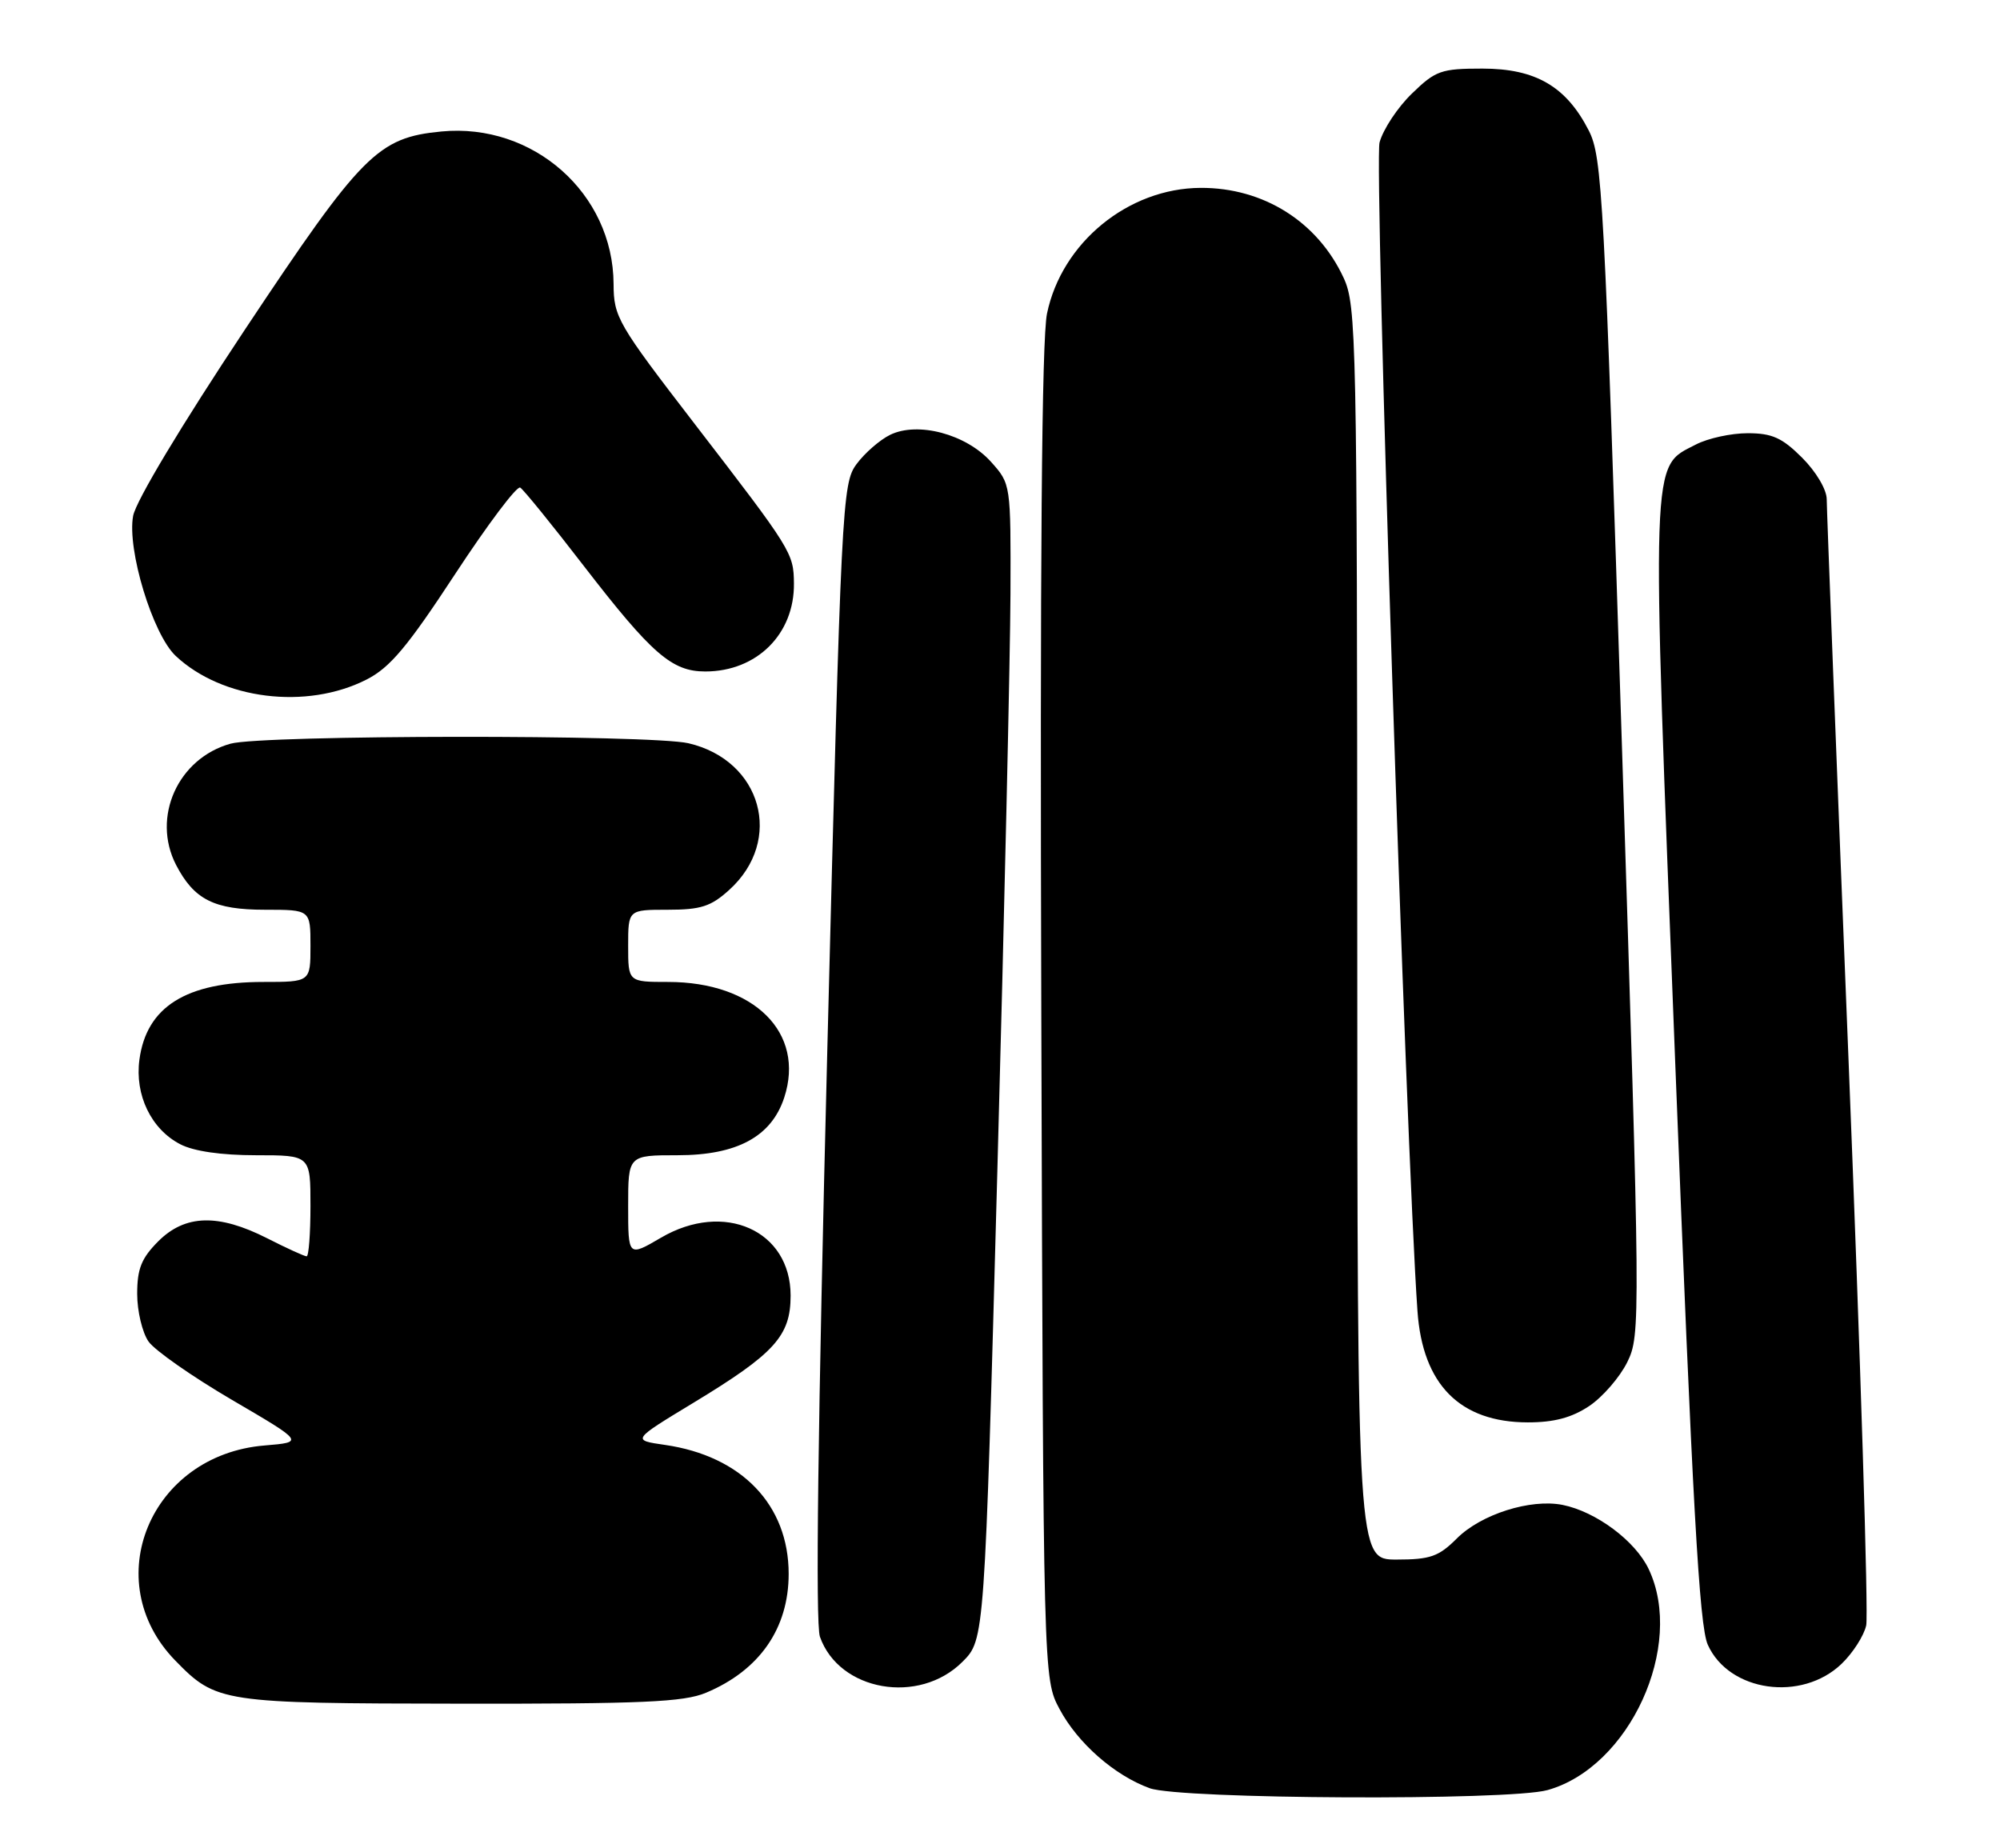<?xml version="1.0" encoding="UTF-8" standalone="no"?>
<!DOCTYPE svg PUBLIC "-//W3C//DTD SVG 1.1//EN" "http://www.w3.org/Graphics/SVG/1.1/DTD/svg11.dtd" >
<svg xmlns="http://www.w3.org/2000/svg" xmlns:xlink="http://www.w3.org/1999/xlink" version="1.1" viewBox="0 0 277 256">
 <g >
 <path fill="currentColor"
d=" M 214.32 247.93 C 225.69 244.77 233.39 227.95 228.34 217.31 C 226.49 213.41 221.05 209.36 216.42 208.43 C 211.98 207.55 205.12 209.72 201.77 213.08 C 199.26 215.59 198.08 216.00 193.42 216.00 C 188.00 216.00 188.00 216.00 187.98 129.25 C 187.96 46.94 187.86 42.30 186.10 38.50 C 182.50 30.71 174.99 25.98 166.28 26.02 C 156.26 26.07 147.05 33.60 145.01 43.43 C 144.28 46.96 144.03 77.83 144.22 140.55 C 144.50 232.50 144.50 232.50 146.75 236.71 C 149.27 241.43 154.36 245.90 159.24 247.67 C 163.48 249.20 208.95 249.42 214.32 247.93 Z  M 97.77 234.45 C 105.19 231.35 109.23 225.54 109.23 217.98 C 109.23 208.44 102.73 201.66 92.10 200.12 C 87.50 199.46 87.50 199.46 96.00 194.31 C 107.29 187.47 109.50 185.04 109.50 179.44 C 109.50 170.41 100.29 166.30 91.55 171.42 C 87.00 174.08 87.00 174.08 87.00 167.04 C 87.00 160.00 87.00 160.00 93.85 160.00 C 102.09 160.00 106.85 157.42 108.62 152.00 C 111.54 143.04 104.46 136.00 92.53 136.00 C 87.00 136.00 87.00 136.00 87.00 131.00 C 87.00 126.00 87.00 126.00 92.48 126.00 C 97.06 126.00 98.47 125.55 101.00 123.25 C 108.59 116.38 105.50 105.30 95.35 102.94 C 90.07 101.72 36.37 101.77 31.93 103.00 C 24.64 105.03 20.98 113.18 24.38 119.78 C 26.88 124.60 29.65 126.00 36.72 126.00 C 43.00 126.00 43.00 126.00 43.00 131.00 C 43.00 136.00 43.00 136.00 36.47 136.00 C 25.78 136.00 20.29 139.44 19.31 146.76 C 18.65 151.66 20.94 156.40 24.97 158.48 C 26.83 159.45 30.66 160.00 35.45 160.00 C 43.00 160.00 43.00 160.00 43.00 167.00 C 43.00 170.85 42.76 174.00 42.47 174.00 C 42.17 174.00 39.71 172.88 37.00 171.50 C 30.24 168.07 25.64 168.20 21.92 171.92 C 19.59 174.26 19.00 175.72 19.00 179.20 C 19.00 181.60 19.71 184.56 20.57 185.80 C 21.43 187.03 26.64 190.67 32.14 193.89 C 42.14 199.74 42.14 199.74 36.63 200.20 C 20.80 201.51 13.55 218.97 24.27 229.98 C 29.96 235.81 30.64 235.92 63.78 235.96 C 88.92 235.99 94.69 235.74 97.77 234.45 Z  M 133.31 230.15 C 136.37 227.09 136.37 227.09 138.13 162.29 C 139.10 126.66 139.92 90.64 139.95 82.27 C 140.00 67.03 140.00 67.03 137.25 63.96 C 133.81 60.13 127.12 58.34 123.27 60.23 C 121.85 60.93 119.76 62.75 118.63 64.28 C 116.64 66.96 116.51 69.56 114.58 145.50 C 113.27 197.20 112.92 224.88 113.56 226.69 C 116.21 234.23 127.29 236.18 133.31 230.15 Z  M 255.06 230.44 C 256.62 228.94 258.16 226.54 258.47 225.11 C 258.79 223.67 257.69 188.53 256.03 147.00 C 254.36 105.47 253.00 70.44 253.00 69.15 C 253.00 67.81 251.53 65.33 249.60 63.40 C 246.83 60.63 245.44 60.00 242.05 60.00 C 239.77 60.00 236.54 60.70 234.87 61.57 C 228.59 64.82 228.68 61.97 232.02 147.23 C 234.42 208.54 235.35 225.18 236.53 227.80 C 239.47 234.32 249.52 235.75 255.06 230.44 Z  M 220.10 194.74 C 221.97 193.49 224.34 190.75 225.38 188.65 C 227.22 184.89 227.20 183.28 224.64 103.40 C 222.19 26.96 221.91 21.74 220.04 18.07 C 216.92 11.97 212.68 9.50 205.31 9.50 C 199.60 9.50 198.83 9.77 195.55 12.96 C 193.58 14.86 191.57 17.90 191.07 19.72 C 190.29 22.52 194.71 158.79 196.32 181.59 C 197.03 191.77 202.21 196.99 211.60 197.00 C 215.24 197.00 217.68 196.35 220.10 194.74 Z  M 50.78 94.11 C 54.02 92.46 56.44 89.57 63.02 79.53 C 67.53 72.65 71.59 67.25 72.05 67.53 C 72.51 67.81 76.48 72.70 80.87 78.40 C 90.29 90.60 93.06 93.00 97.68 93.00 C 104.82 93.00 110.04 87.81 109.96 80.80 C 109.92 76.59 109.66 76.17 96.25 58.76 C 85.52 44.82 85.00 43.92 84.98 39.32 C 84.92 26.79 73.85 16.99 61.14 18.21 C 52.32 19.06 50.13 21.27 33.94 45.62 C 25.12 58.90 18.84 69.36 18.44 71.44 C 17.57 76.09 21.14 87.84 24.33 90.84 C 30.78 96.90 42.47 98.35 50.78 94.11 Z "/>
</g>
</svg>